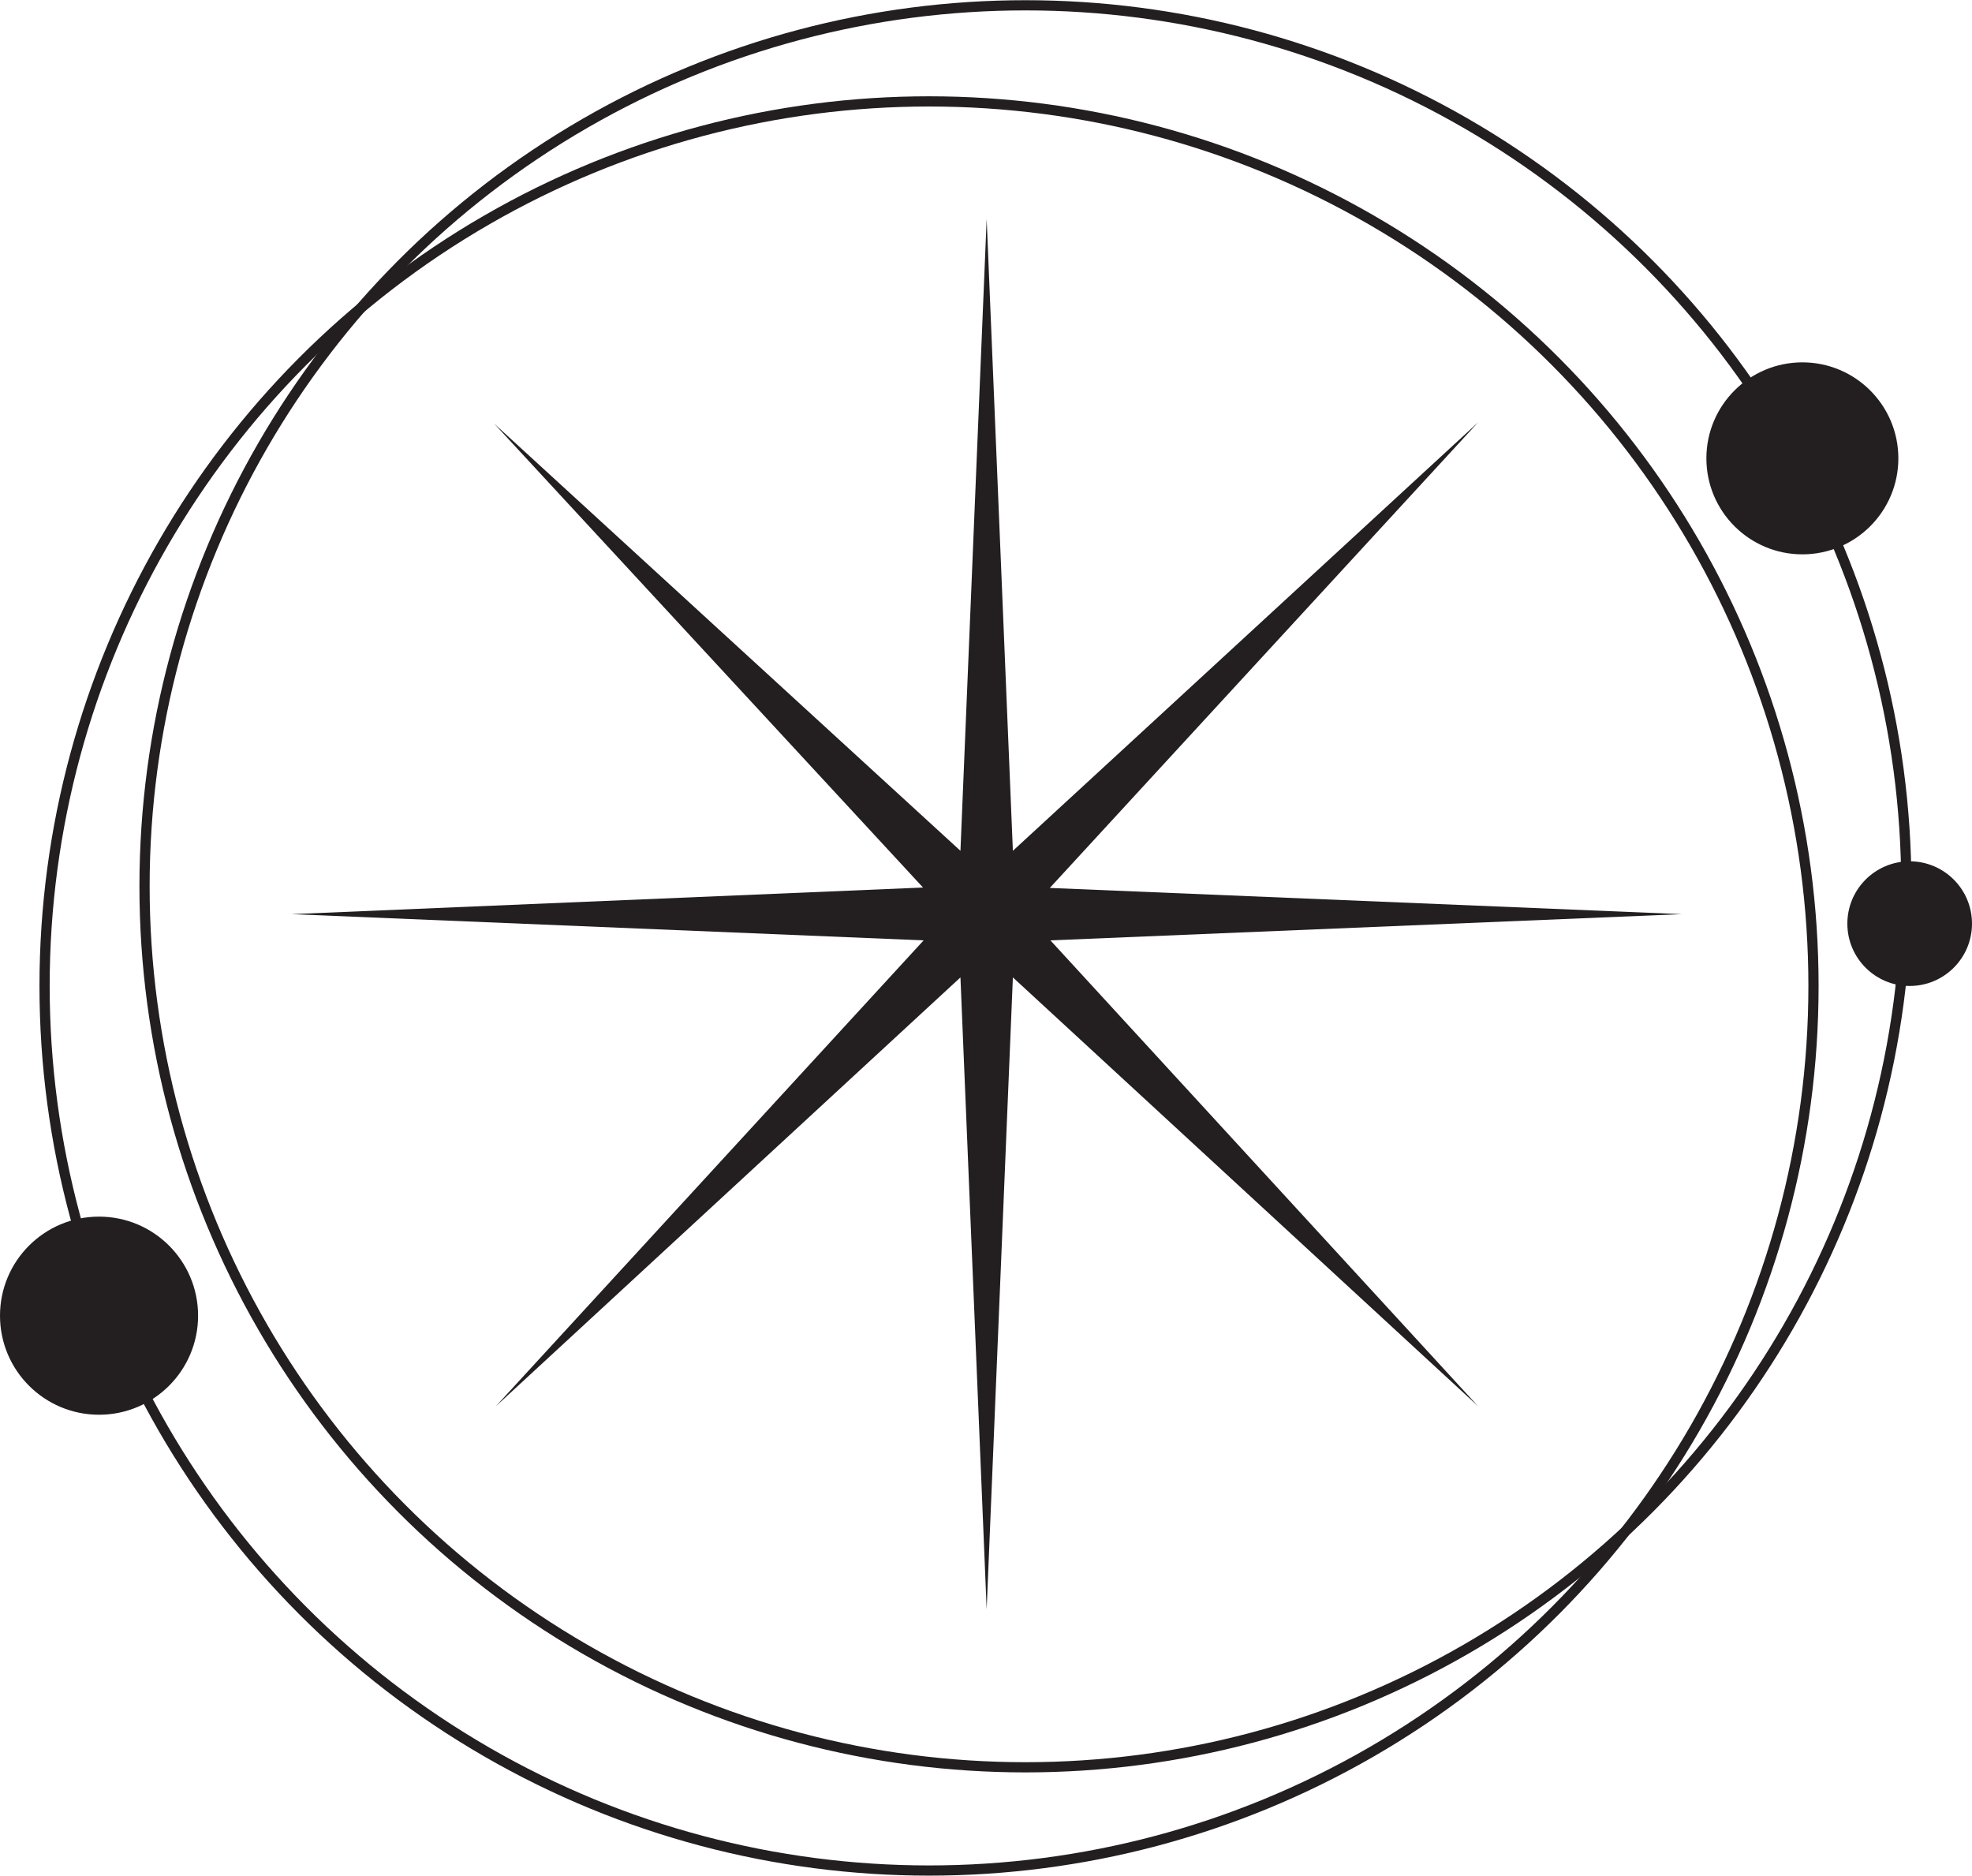 <svg xmlns="http://www.w3.org/2000/svg" viewBox="0 0 193.33 183.89"><defs><style>.cls-1{fill:#231f20;}.cls-2{fill:none;stroke:#231f20;stroke-miterlimit:10;}</style></defs><g id="Layer_2" data-name="Layer 2"><g id="Layer_1-2" data-name="Layer 1"><polygon class="cls-1" points="96.73 21.46 94.16 83.4 48.45 41.53 90.49 87 28.58 89.61 90.55 92.18 48.6 137.86 94.16 95.81 96.73 157.75 99.3 95.81 144.89 137.83 102.98 92.18 164.87 89.61 102.92 87.04 144.9 41.41 99.3 83.4 96.73 21.46"/><circle class="cls-2" cx="100.53" cy="86.88" r="86.36"/><circle class="cls-1" cx="176.7" cy="44.93" r="9.41"/><circle class="cls-1" cx="187.22" cy="90.54" r="6.11"/><circle class="cls-2" cx="91.08" cy="96.65" r="86.71"/><circle class="cls-1" cx="9.71" cy="128.97" r="9.71"/></g></g></svg>